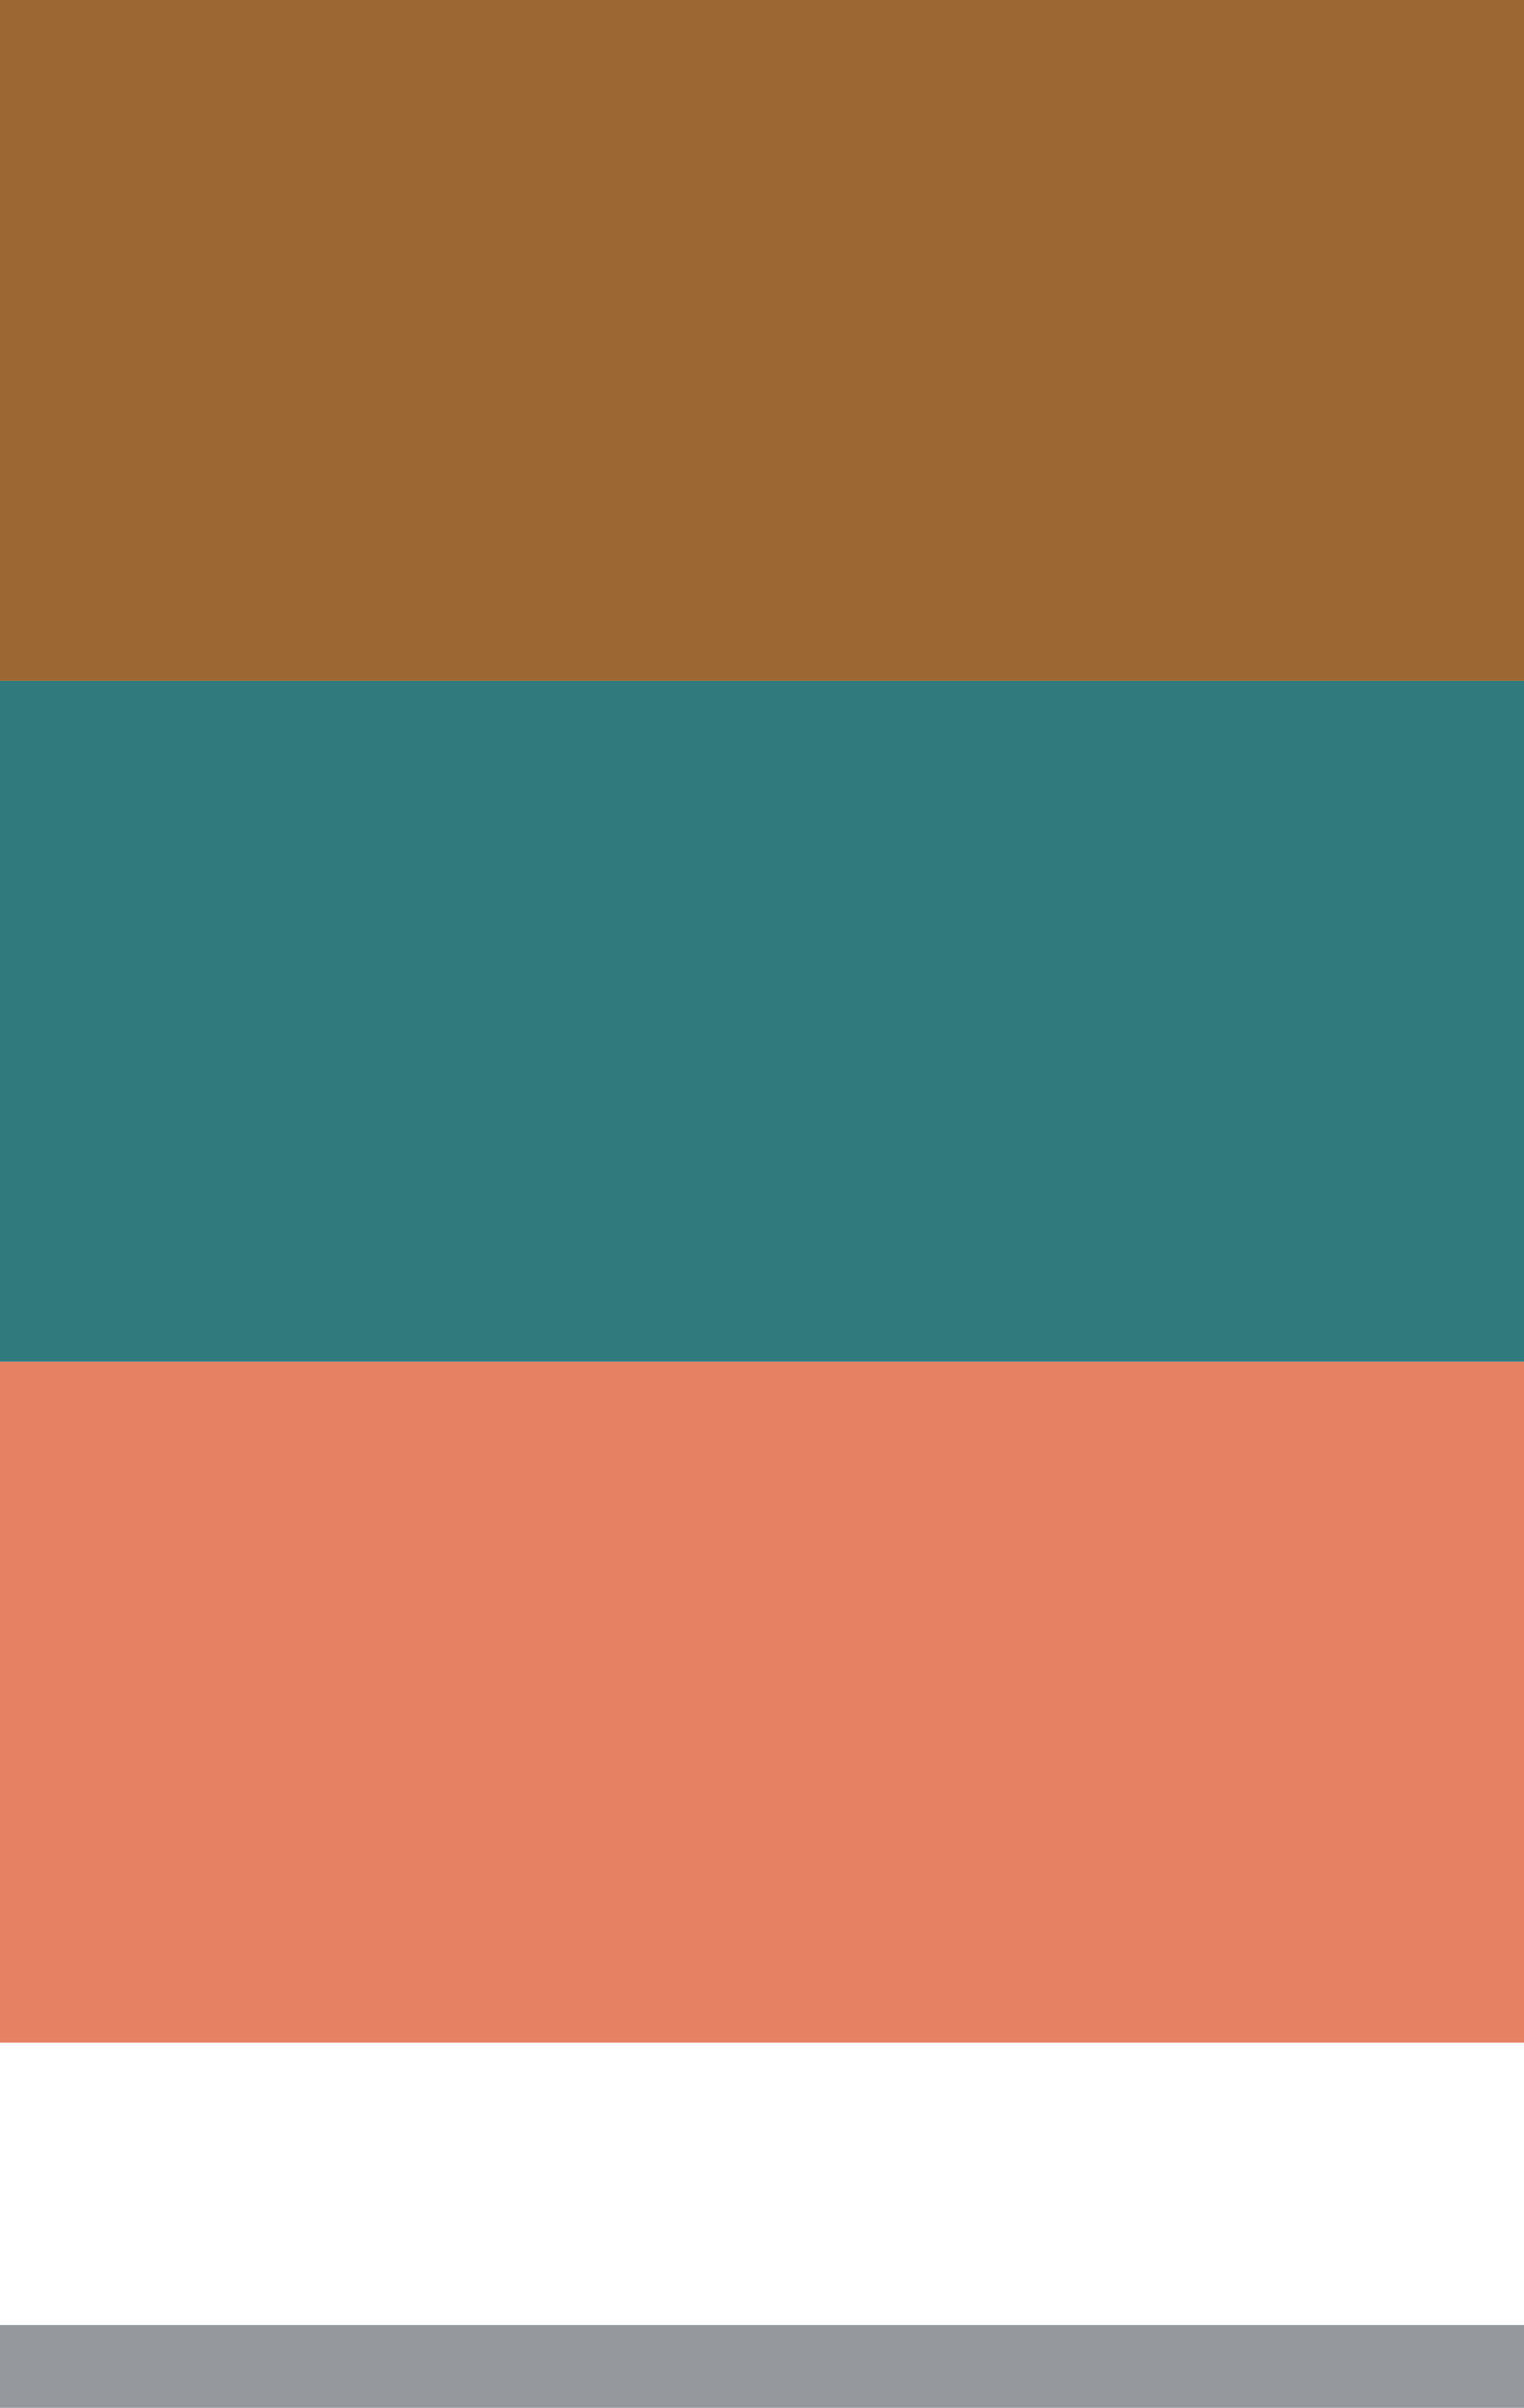 <svg id="fd8d4216-4613-4d77-8733-2d65bf9ef4aa" data-name="Layer 1" xmlns="http://www.w3.org/2000/svg" viewBox="0 0 24.04 37.98"><title>element7</title><rect width="24.04" height="10.74" fill="#9d6734"/><rect y="10.74" width="24.04" height="10.74" fill="#307a7e"/><rect y="21.48" width="24.04" height="10.74" fill="#e48263"/><line y1="37.33" x2="24.04" y2="37.33" fill="none" stroke="#96999b" stroke-miterlimit="10" stroke-width="1.31"/></svg>